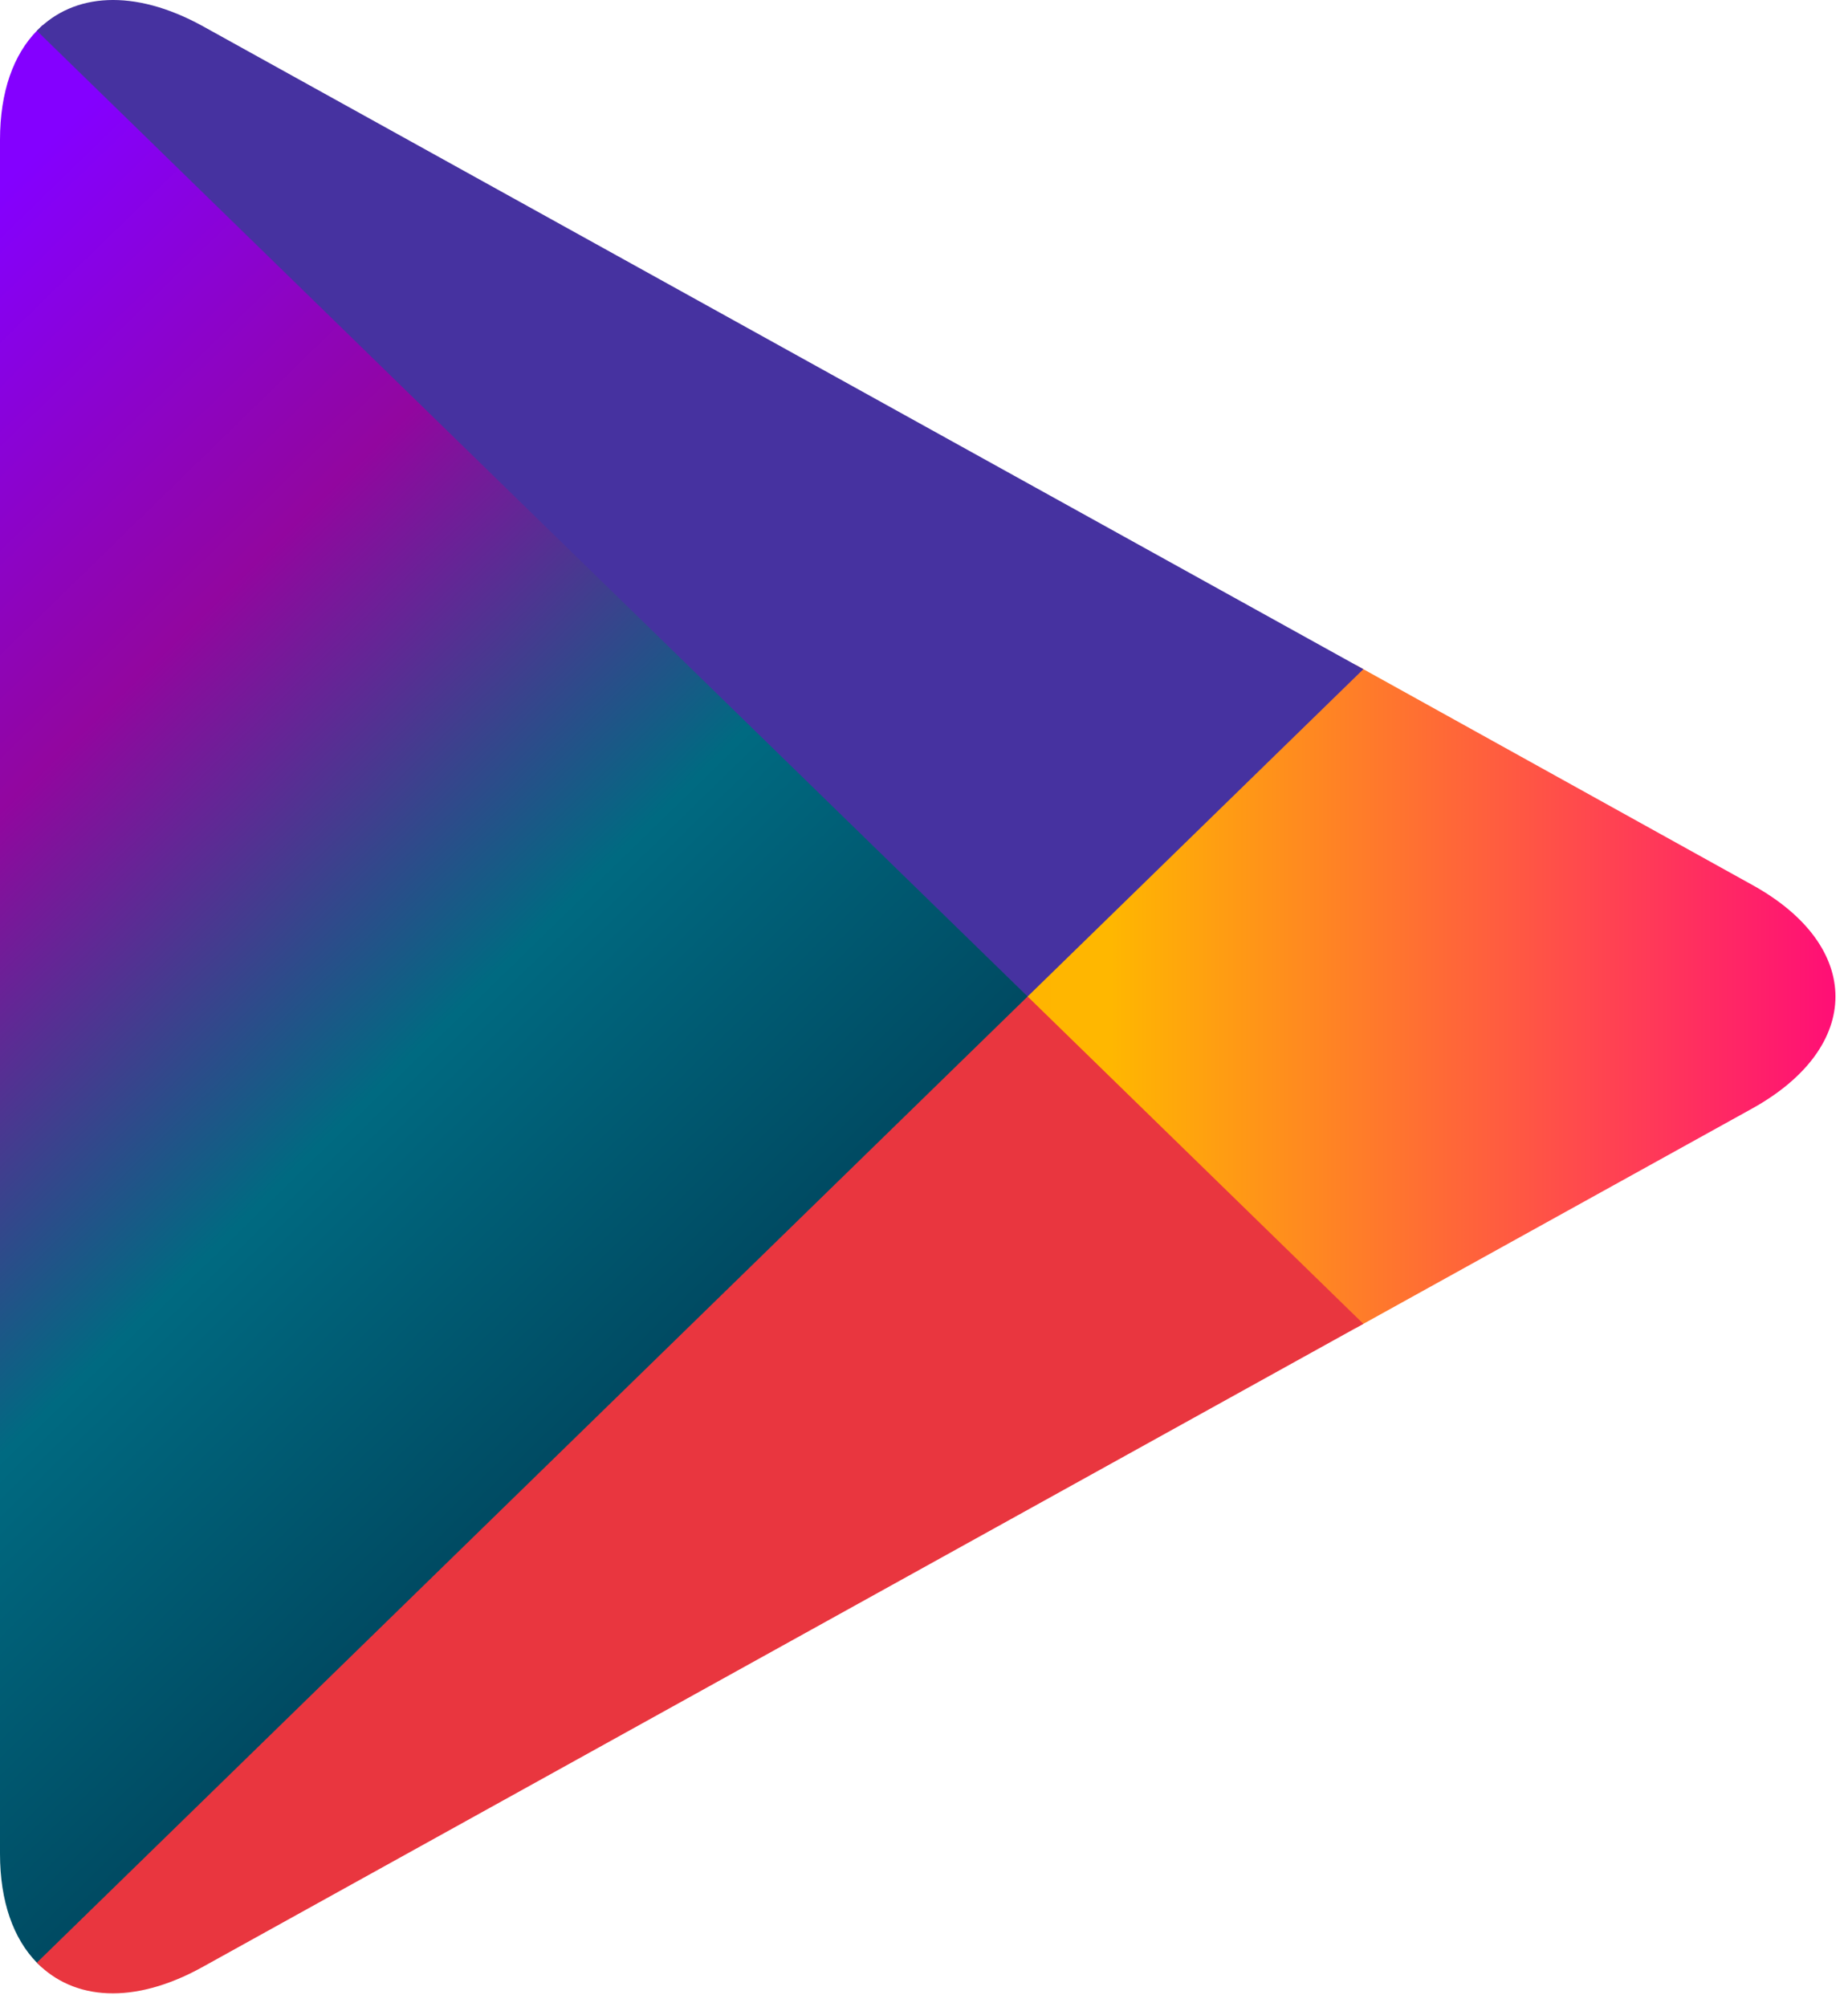 <svg width="93" height="101" viewBox="0 0 93 101" fill="none" xmlns="http://www.w3.org/2000/svg">
<path d="M1.855 1.549C0.68 2.748 0 4.615 0 7.033V93.281C0 95.699 0.68 97.567 1.855 98.766L2.145 99.029L51.715 50.718V49.577L2.145 1.266L1.855 1.549Z" fill="url(#paint0_linear_1902_272)"/>
<path d="M68.22 66.83L51.715 50.718V49.577L68.24 33.465L68.61 33.675L88.18 44.531C93.765 47.612 93.765 52.682 88.18 55.783L68.61 66.62L68.22 66.83V66.83Z" fill="url(#paint1_linear_1902_272)"/>
<path d="M68.61 66.62L51.715 50.147L1.855 98.766C3.71 100.667 6.735 100.896 10.175 98.995L68.61 66.62" fill="url(#paint2_linear_1902_272)"/>
<path d="M68.61 33.675L10.175 1.3C6.735 -0.582 3.71 -0.353 1.855 1.549L51.715 50.147L68.61 33.675Z" fill="url(#paint3_linear_1902_272)"/>
<defs>
<linearGradient id="paint0_linear_1902_272" x1="47.314" y1="94.18" x2="-18.117" y2="27.072" gradientUnits="userSpaceOnUse">
<stop stop-color="#053856"/>
<stop offset="0.007" stop-color="#003C5F"/>
<stop offset="0.26" stop-color="#00445C"/>
<stop offset="0.512" stop-color="#006A81"/>
<stop offset="0.76" stop-color="#92069F"/>
<stop offset="1" stop-color="#8400FF"/>
</linearGradient>
<linearGradient id="paint1_linear_1902_272" x1="95.452" y1="50.142" x2="-1.335" y2="50.142" gradientUnits="userSpaceOnUse">
<stop stop-color="#FF0080"/>
<stop offset="0.409" stop-color="#FFB700"/>
<stop offset="0.775" stop-color="#FFA500"/>
<stop offset="1" stop-color="#FF9C00"/>
</linearGradient>
<linearGradient id="paint2_linear_1902_272" x1="59.423" y1="41.193" x2="-29.306" y2="-49.811" gradientUnits="userSpaceOnUse">
<stop stop-color="#E9363F"/>
<stop offset="1" stop-color="#C31162"/>
</linearGradient>
<linearGradient id="paint3_linear_1902_272" x1="4" y1="84" x2="-50.762" y2="93.387" gradientUnits="userSpaceOnUse">
<stop stop-color="#4632A0"/>
<stop offset="0.069" stop-color="#3B0D4F"/>
<stop offset="0.476" stop-color="#AF18B7"/>
<stop offset="0.801" stop-color="#53540D"/>
<stop offset="1" stop-color="#4A0079"/>
</linearGradient>
</defs>
</svg>
